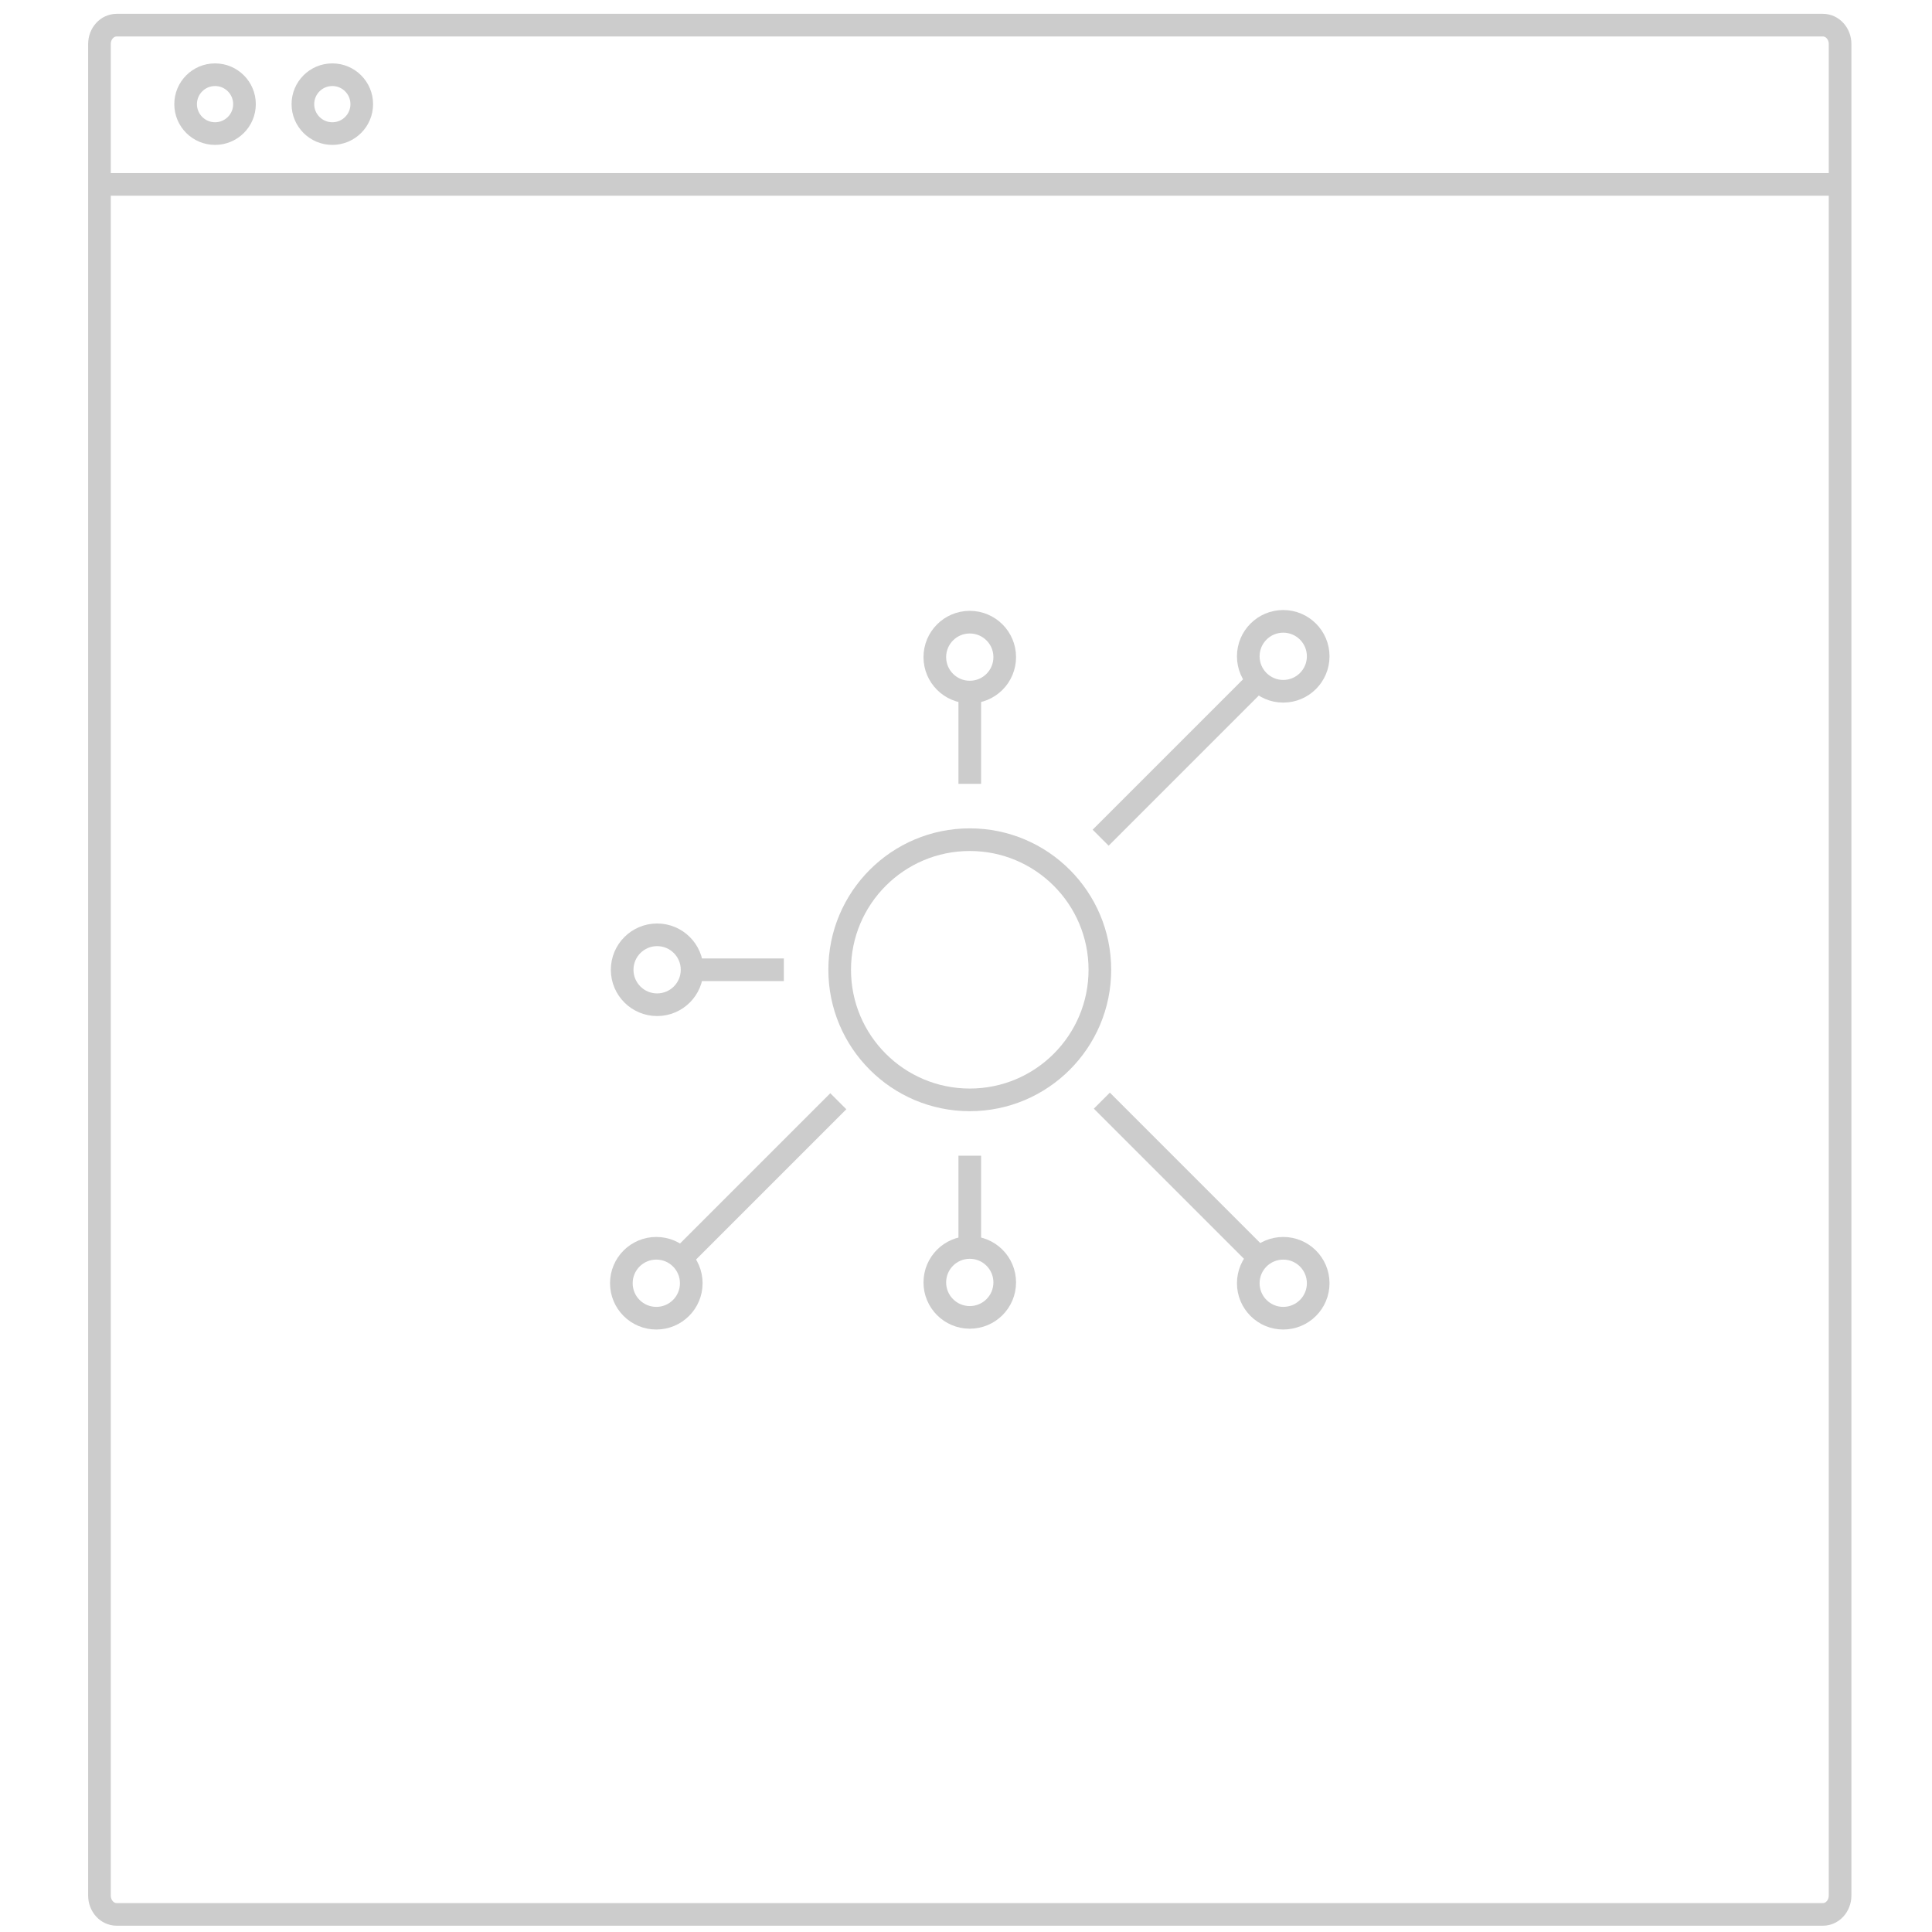 <svg height="256" viewBox="0 0 256 256" width="256" xmlns="http://www.w3.org/2000/svg"><g fill="none" stroke="#ccc" stroke-width="3"><path d="m128.5 145.738c-9.52 0-17.238-7.718-17.238-17.238s7.718-17.238 17.238-17.238 17.238 7.718 17.238 17.238-7.718 17.238-17.238 17.238z"/><path d="m128.5 91.704c-2.558 0-4.632-2.074-4.632-4.633 0-2.558 2.074-4.632 4.632-4.632s4.632 2.074 4.632 4.632c0 2.559-2.074 4.633-4.632 4.633z"/><path d="m128.5 91.704v12.16"/><path d="m128.5 165.296c-2.558 0-4.632 2.074-4.632 4.633 0 2.558 2.074 4.632 4.632 4.632s4.632-2.074 4.632-4.632c0-2.559-2.074-4.633-4.632-4.633z"/><path d="m128.5 165.296v-12.16"/><path d="m91.704 128.5c0 2.558-2.074 4.632-4.633 4.632-2.558 0-4.632-2.074-4.632-4.632s2.074-4.632 4.632-4.632c2.559 0 4.633 2.074 4.633 4.632z"/><path d="m91.704 128.5h12.16"/><path d="m165.403 170.036c0 2.558 2.074 4.632 4.633 4.632 2.558 0 4.632-2.074 4.632-4.632s-2.074-4.632-4.632-4.632c-2.559 0-4.633 2.074-4.633 4.632z"/><path d="m166.84 166.681-20.84-20.84"/><path d="m86.964 165.403c-2.558 0-4.632 2.074-4.632 4.633 0 2.558 2.074 4.632 4.632 4.632s4.633-2.074 4.633-4.632c0-2.559-2.075-4.633-4.633-4.633z"/><path d="m90.24 166.76 20.84-20.84"/><path d="m170.036 91.597c2.558 0 4.632-2.075 4.632-4.633s-2.074-4.632-4.632-4.632c-2.559 0-4.633 2.074-4.633 4.632s2.074 4.633 4.633 4.633z"/><path d="m166.681 90.16-20.84 20.84"/><path d="m13.18 24.433h230.64"/><path d="m28.496 17.7c-2.154 0-3.9-1.746-3.9-3.9s1.746-3.9 3.9-3.9 3.9 1.746 3.9 3.9-1.746 3.9-3.9 3.9z"/><path d="m44.035 17.7c-2.154 0-3.9-1.746-3.9-3.9s1.746-3.9 3.9-3.9 3.9 1.746 3.9 3.9-1.746 3.9-3.9 3.9z"/><path d="m15.453 3.333h226.094c1.255 0 2.273 1.117 2.273 2.495v245.344c0 1.378-1.018 2.495-2.273 2.495h-226.094c-1.255 0-2.273-1.117-2.273-2.495v-245.344c0-1.378 1.018-2.495 2.273-2.495z"/></g></svg>